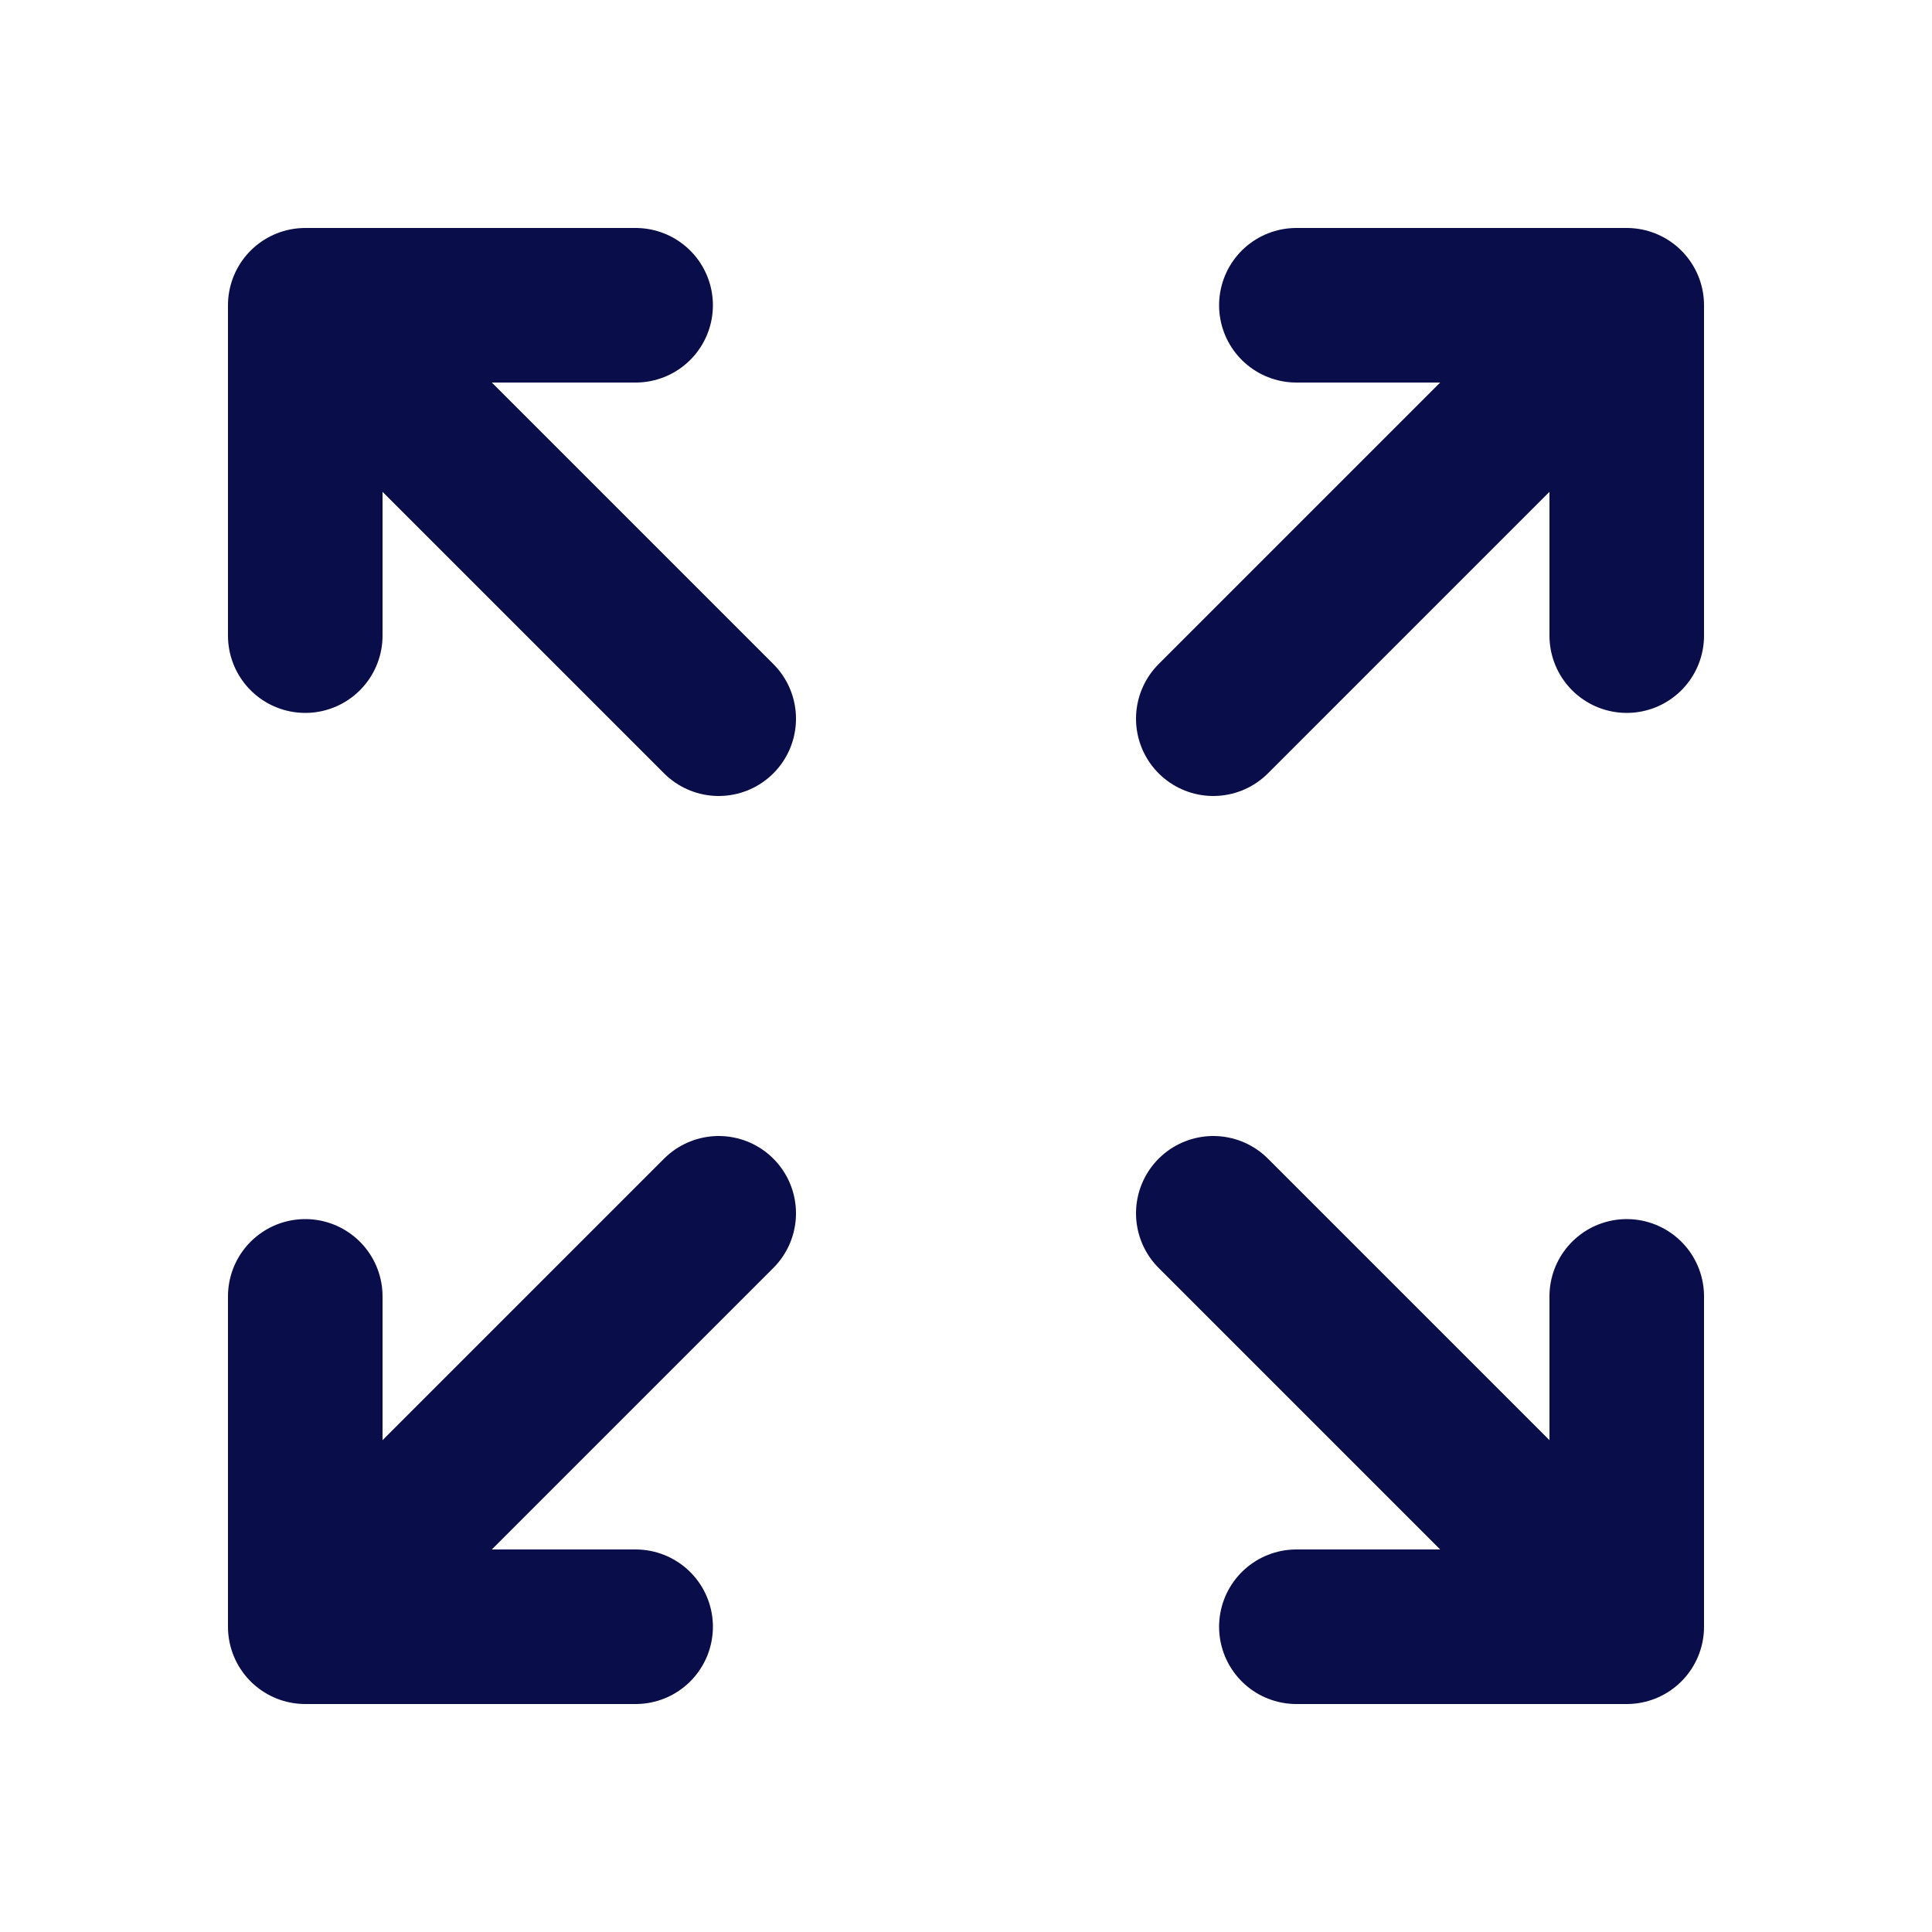
<svg xmlns="http://www.w3.org/2000/svg"
     class="svg-snoweb svg-theme-light"
     x="0"
     y="0"
     width="100%"
     height="100%"
     viewBox="0 0 100 100"
     preserveAspectRatio="xMidYMid meet"
>
<defs>
    <style>
        
            
            
            
        

        .svg-fill-primary {
            fill: #090D49;
        }

        .svg-fill-secondary {
            fill: #65CDAE;
        }

        .svg-fill-tertiary {
            fill: #E5E7EB;
        }

        .svg-stroke-primary {
            stroke: #090D49;
        }

        .svg-stroke-secondary {
            stroke: #65CDAE;
        }

        .svg-stroke-tertiary {
            stroke: #E5E7EB;
        }
    </style>
</defs>
    <path d="M15.8,32.9V15.8m0,0H32.9m-17.1,0L37.2,37.2m47-4.3V15.8m0,0H67.1m17.1,0L62.8,37.2m-47,29.9V84.2m0,0H32.9m-17.1,0L37.2,62.8m47,21.4L62.8,62.8M84.2,84.2V67.1m0,17.1H67.1"
      fill="none" class="svg-stroke-primary" stroke-linecap="round" stroke-linejoin="round" stroke-width="8"/>

</svg>